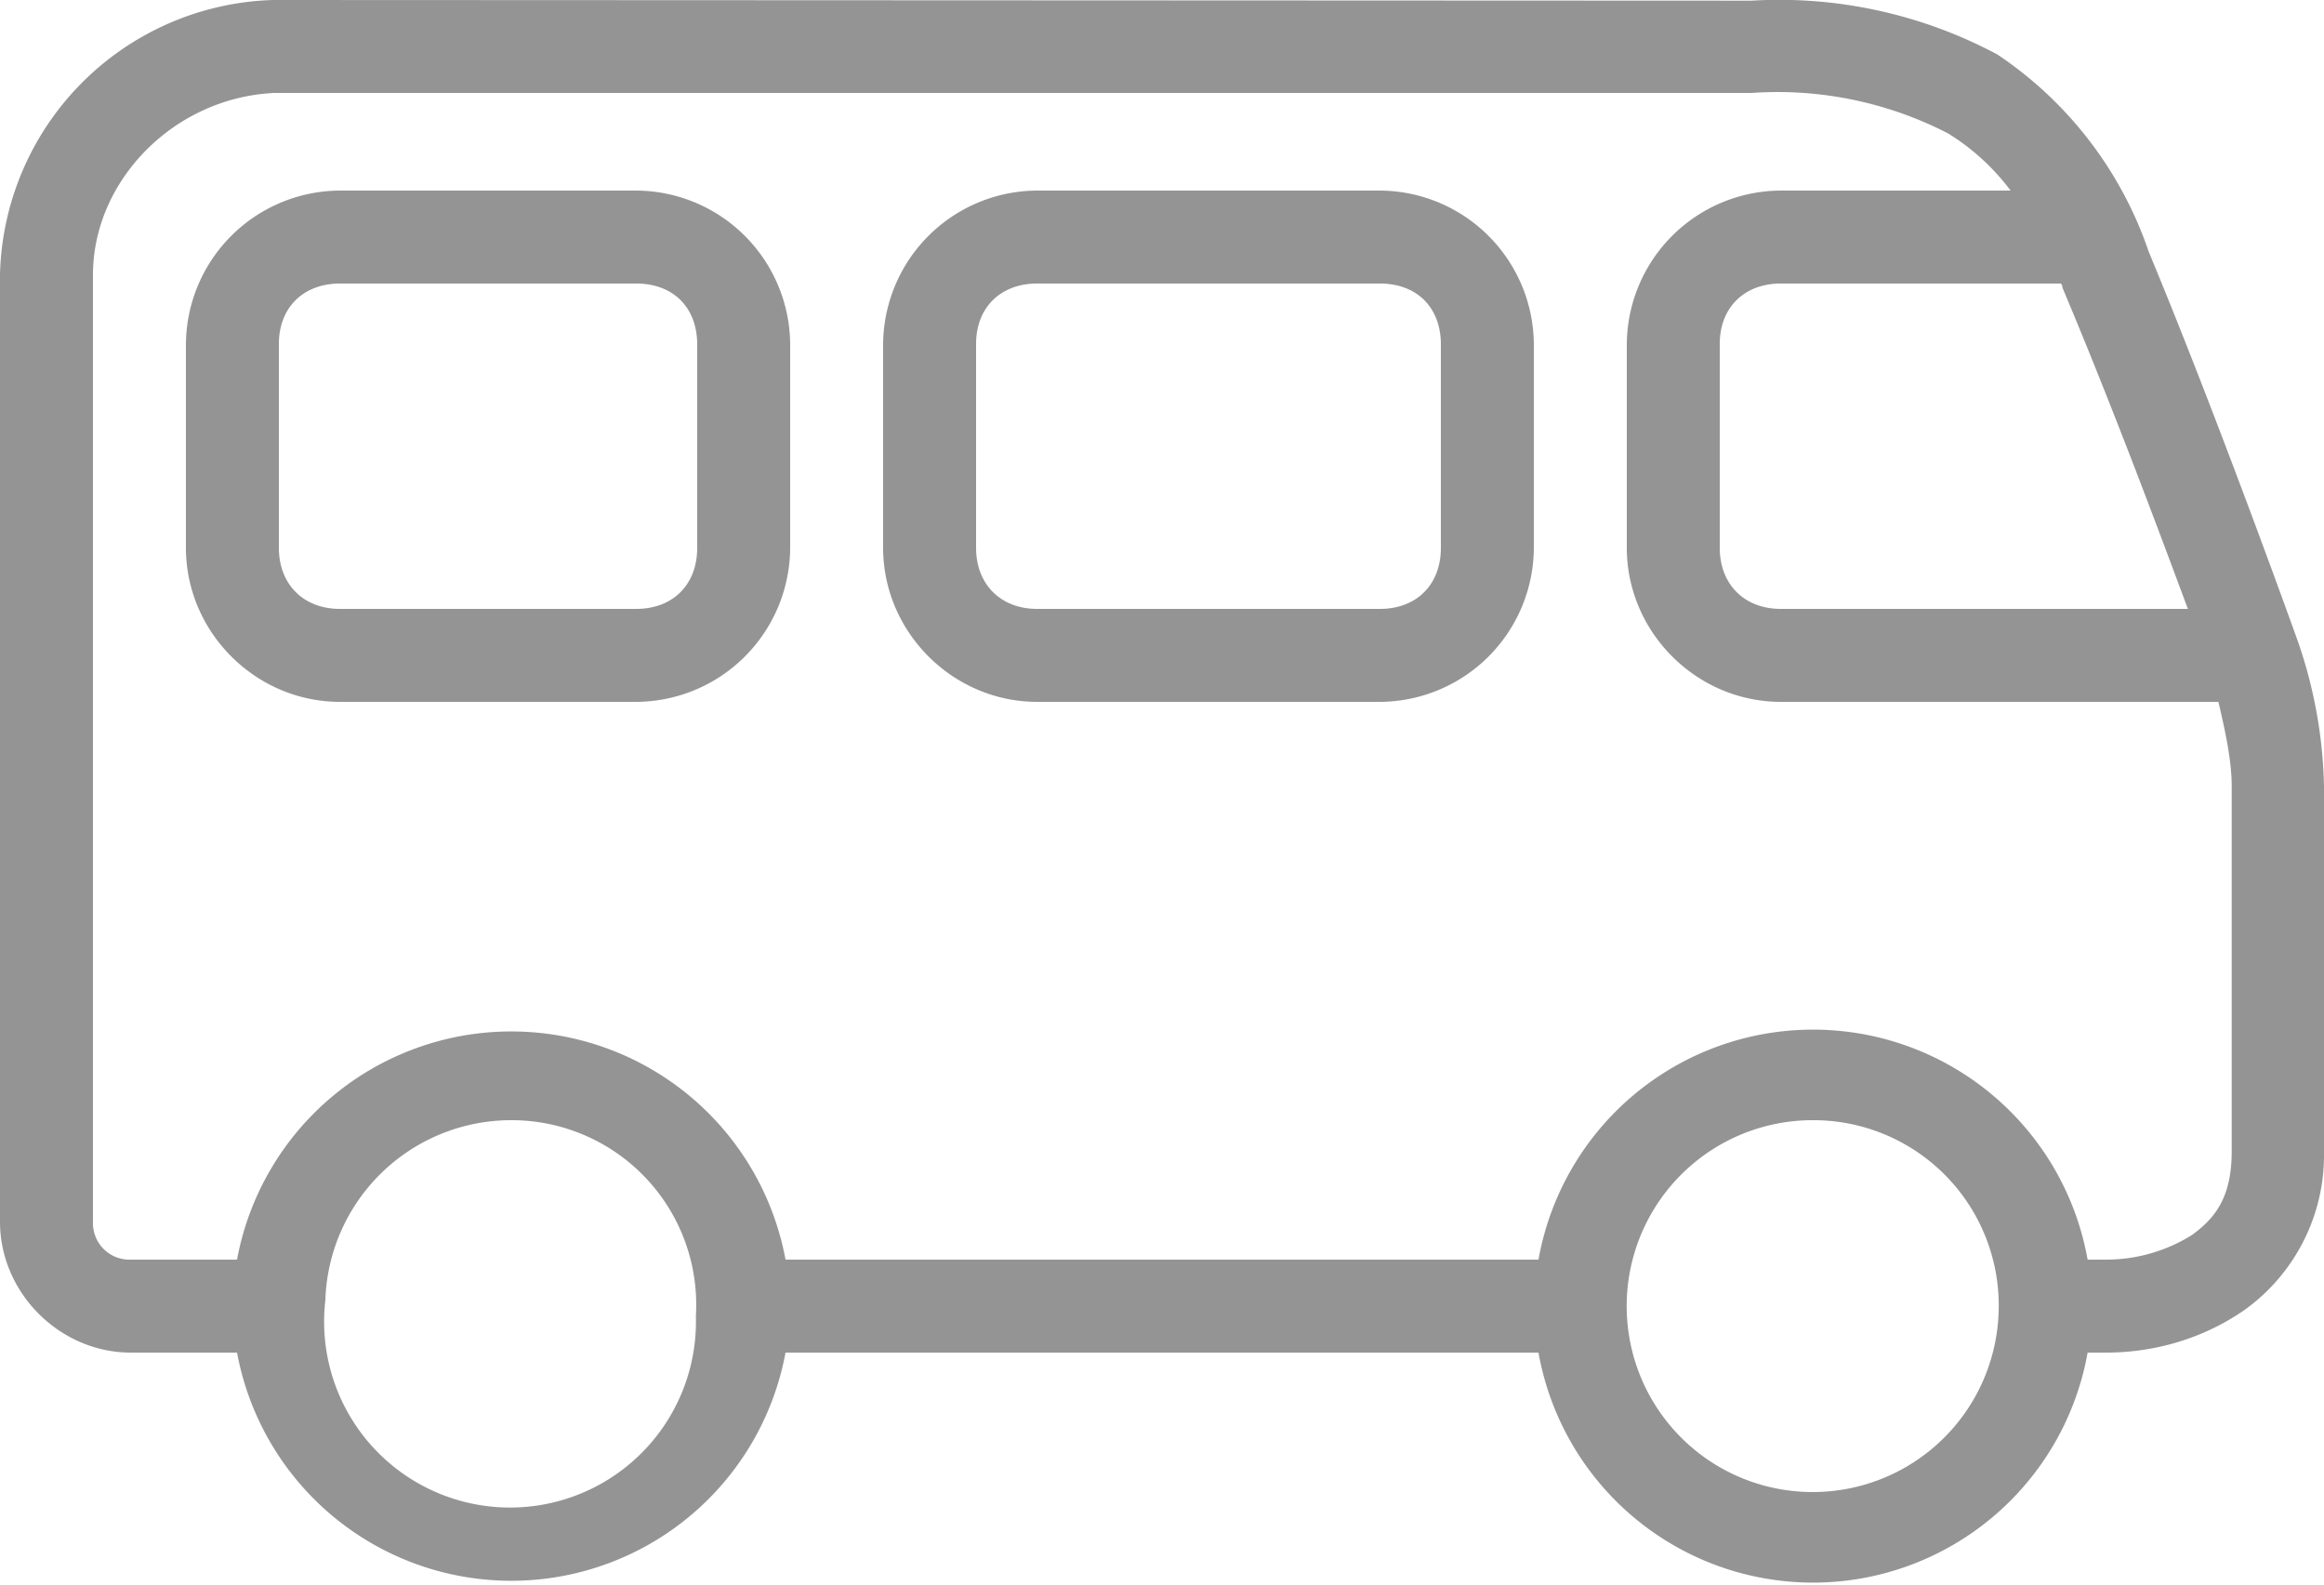 <svg xmlns="http://www.w3.org/2000/svg" viewBox="0 0 3.5 2.387"><path fill="#949494" d="M.411 0A.424.424 0 0 0 0 .413V1.84c0 .107.09.197.197.197h.16a.42.42 0 0 0 .826 0h1.134a.42.42 0 0 0 .827 0h.028c.065 0 .14-.017.208-.064a.287.287 0 0 0 .12-.238v-.551a.708.708 0 0 0-.04-.22V.964s-.118-.33-.224-.585a.583.583 0 0 0-.228-.297.697.697 0 0 0-.37-.081zm.002.14h2.225a.56.56 0 0 1 .296.061.342.342 0 0 1 .094.086h-.346a.233.233 0 0 0-.232.232v.306c0 .127.105.232.232.232h.659c.01.043.02.088.02.127v.55c0 .068-.024.1-.06.126a.244.244 0 0 1-.129.037h-.028a.42.42 0 0 0-.827 0H1.183a.42.42 0 0 0-.826 0h-.16A.055.055 0 0 1 .14 1.84V.414C.14.272.262.147.413.14zm.099.147A.233.233 0 0 0 .28.519v.306c0 .127.105.232.232.232h.446A.233.233 0 0 0 1.19.825V.518A.233.233 0 0 0 .958.287zm1.05 0a.233.233 0 0 0-.232.232v.306c0 .127.105.232.232.232h.516A.233.233 0 0 0 2.31.825V.518a.233.233 0 0 0-.232-.231zm-1.05.14h.446c.056 0 .092.036.092.092v.306c0 .055-.036.092-.092.092H.512C.457.917.42.88.42.825V.518C.42.463.457.427.512.427zm1.05 0h.516c.056 0 .092.036.092.092v.306c0 .055-.036.092-.092.092h-.516C1.507.917 1.47.88 1.47.825V.518c0-.055.037-.091.092-.091zm1.12 0h.422l.002.004v.002c.08.19.151.382.189.484h-.613C2.627.917 2.59.88 2.59.825V.518c0-.055.037-.091.092-.091zM.77 1.687a.278.278 0 0 1 .278.295.28.28 0 1 1-.558-.024.28.28 0 0 1 .28-.271zm1.96 0a.279.279 0 0 1 .28.288.28.28 0 0 1-.28.272.28.28 0 0 1-.28-.29.28.28 0 0 1 .28-.27z"/></svg>